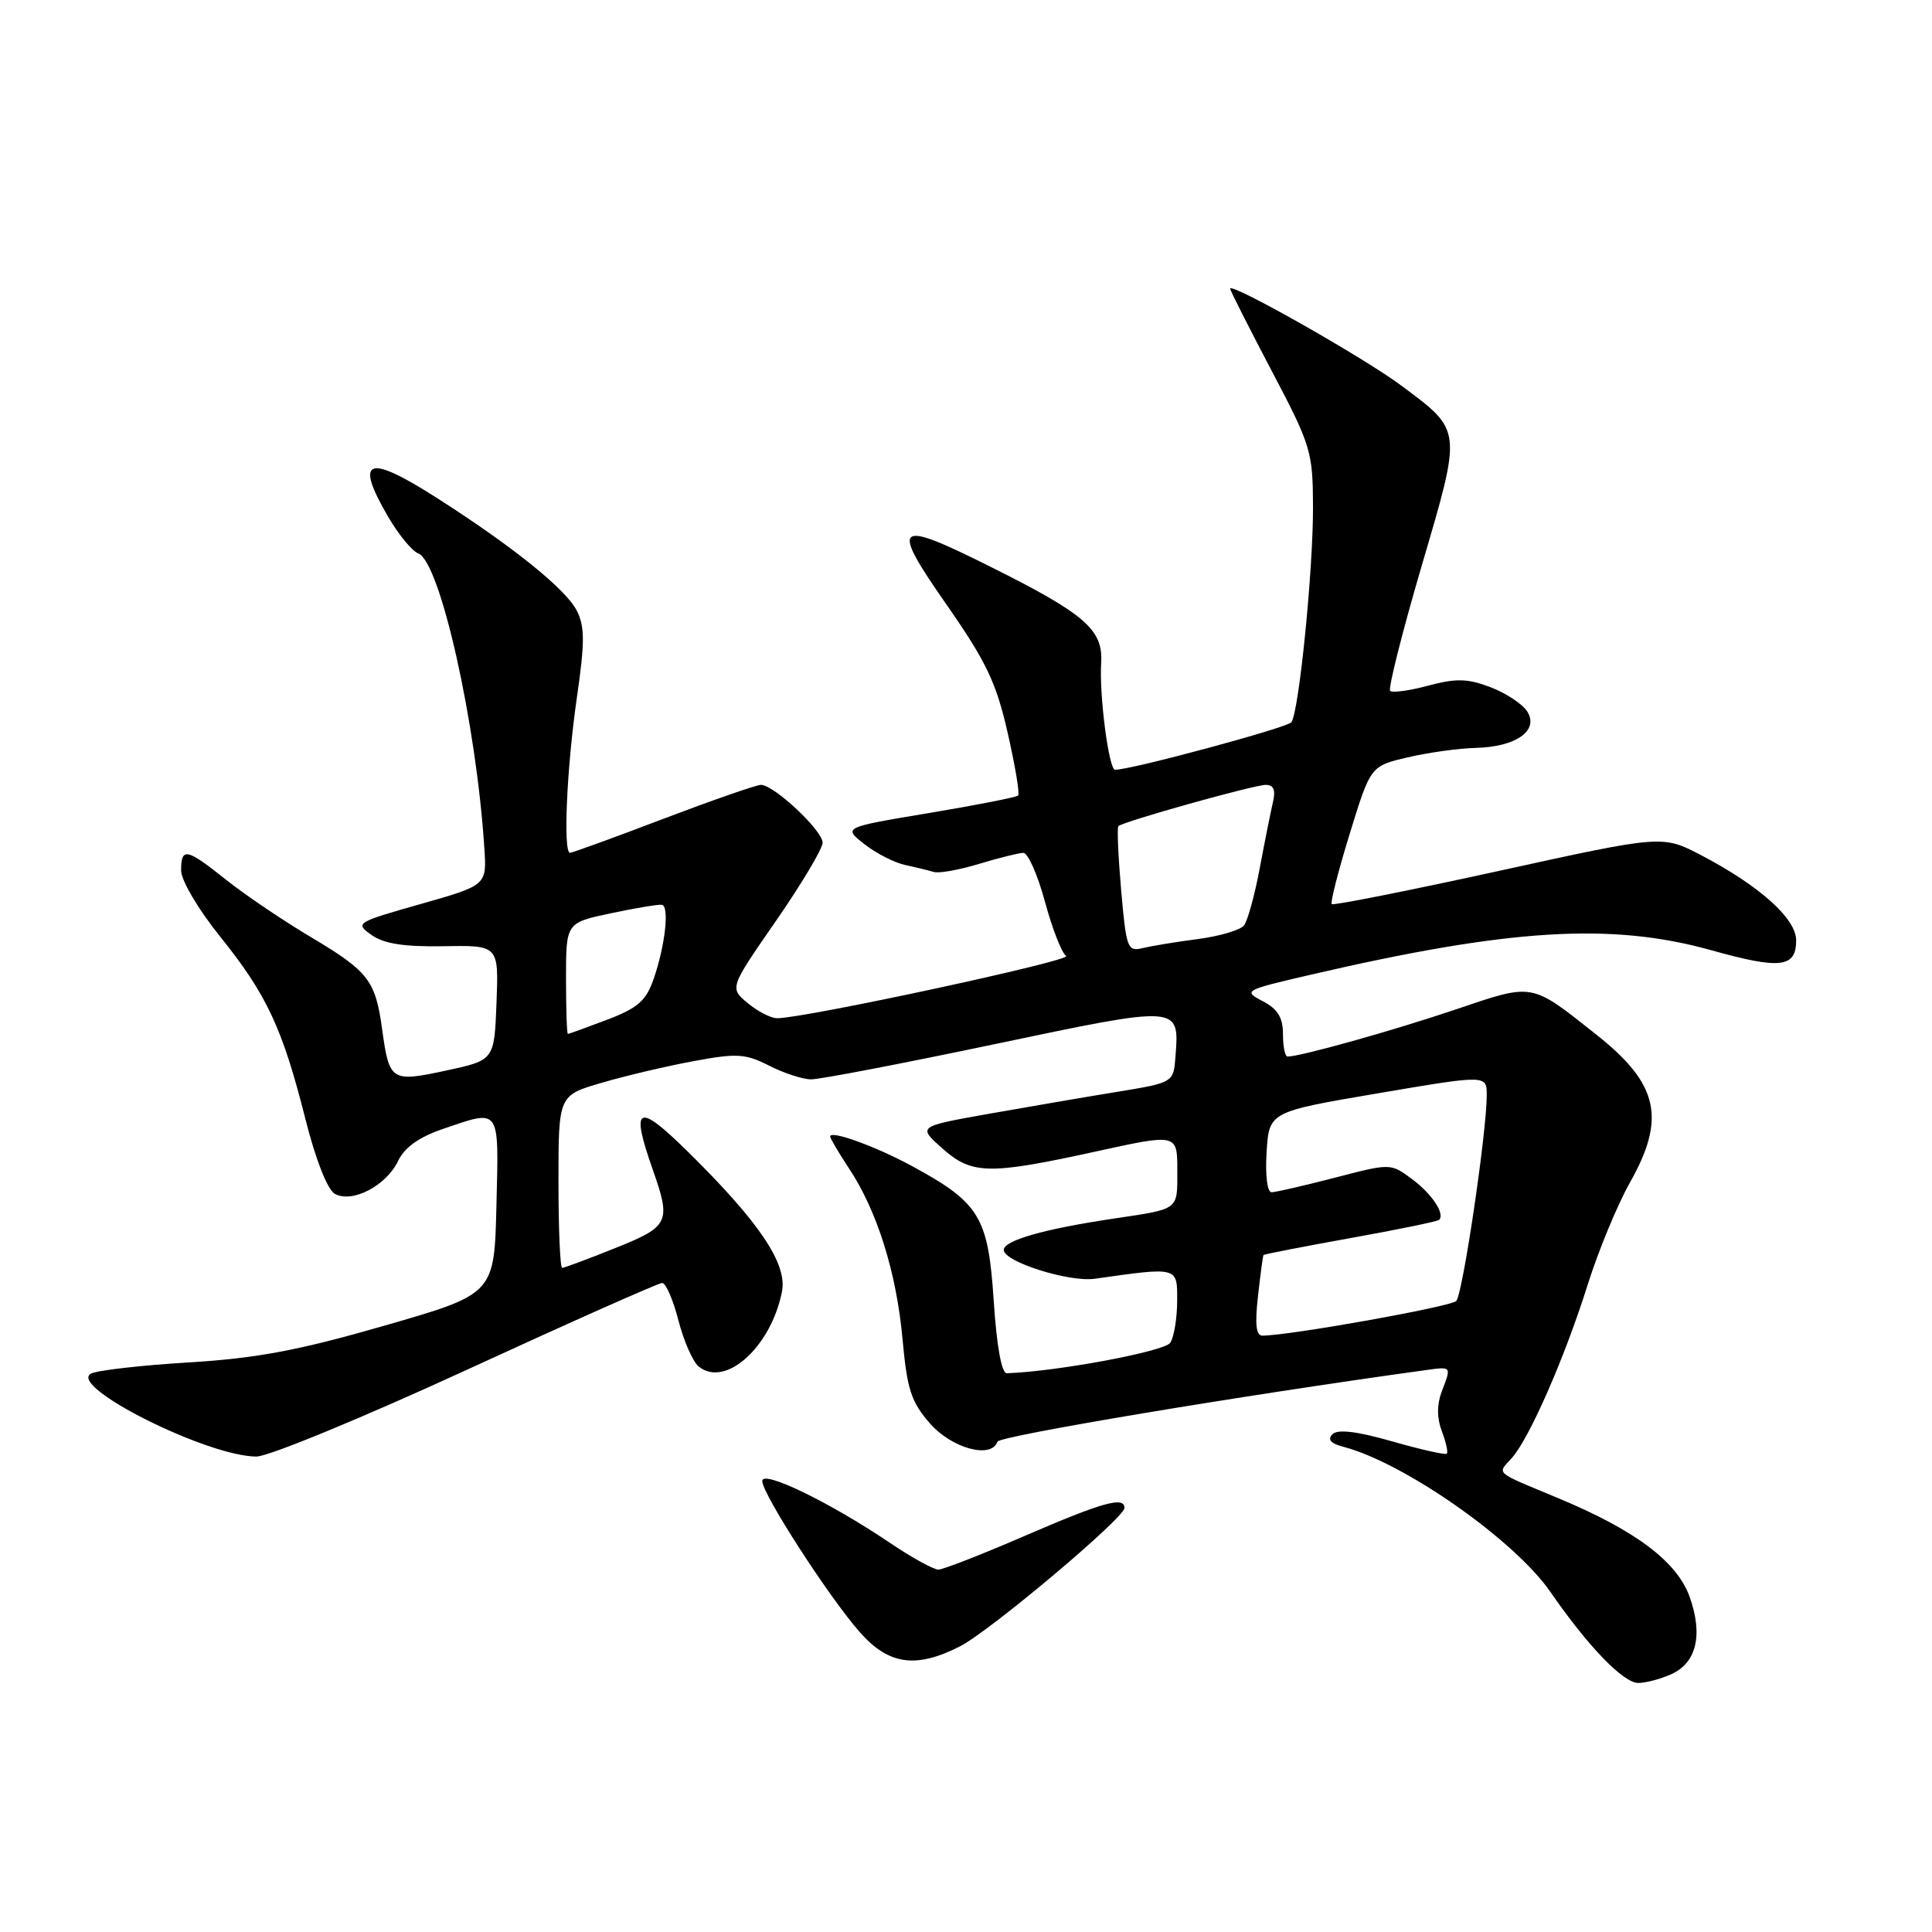 <?xml version="1.0" encoding="UTF-8" standalone="no"?>
<!DOCTYPE svg PUBLIC "-//W3C//DTD SVG 1.1//EN" "http://www.w3.org/Graphics/SVG/1.1/DTD/svg11.dtd" >
<svg xmlns="http://www.w3.org/2000/svg" xmlns:xlink="http://www.w3.org/1999/xlink" version="1.1" viewBox="0 0 256 256">
 <g >
 <path fill="currentColor"
d=" M 221.48 221.83 C 224.79 220.32 225.67 216.65 223.91 211.65 C 222.24 206.92 216.71 202.77 206.39 198.48 C 197.89 194.94 198.36 195.36 200.31 193.21 C 202.62 190.66 207.33 179.92 210.36 170.28 C 211.78 165.76 214.31 159.65 215.97 156.70 C 220.79 148.17 219.76 143.62 211.57 137.13 C 202.75 130.14 203.29 130.24 192.82 133.78 C 184.60 136.56 172.31 140.00 170.61 140.00 C 170.27 140.00 170.00 138.66 170.00 137.03 C 170.00 134.83 169.31 133.70 167.32 132.66 C 164.70 131.29 164.85 131.20 173.57 129.18 C 199.99 123.04 213.50 122.21 226.75 125.91 C 235.90 128.47 238.00 128.23 238.00 124.60 C 238.00 121.72 233.15 117.37 225.43 113.33 C 220.29 110.64 220.29 110.64 198.57 115.41 C 186.62 118.03 176.67 120.00 176.46 119.80 C 176.26 119.59 177.33 115.39 178.85 110.46 C 181.61 101.50 181.61 101.50 186.55 100.35 C 189.27 99.71 193.33 99.15 195.56 99.10 C 200.86 98.97 203.93 96.82 202.39 94.31 C 201.78 93.31 199.59 91.86 197.53 91.07 C 194.46 89.90 192.96 89.86 189.25 90.85 C 186.77 91.52 184.49 91.83 184.20 91.54 C 183.92 91.25 185.79 83.81 188.37 75.01 C 193.74 56.72 193.79 57.15 185.72 51.12 C 180.74 47.40 163.00 37.35 163.00 38.25 C 163.00 38.48 165.47 43.36 168.48 49.09 C 173.73 59.07 173.96 59.82 173.98 67.21 C 174.00 75.56 172.13 94.24 171.12 95.70 C 170.62 96.41 149.91 102.00 147.75 102.00 C 146.93 102.00 145.64 92.11 145.91 87.85 C 146.19 83.44 143.79 81.36 131.27 75.11 C 118.55 68.75 117.89 69.31 125.38 80.06 C 130.67 87.64 132.00 90.42 133.51 97.06 C 134.51 101.43 135.14 105.19 134.91 105.41 C 134.69 105.64 129.37 106.68 123.11 107.73 C 111.71 109.63 111.71 109.63 114.52 111.84 C 116.06 113.05 118.49 114.30 119.91 114.61 C 121.34 114.91 123.05 115.34 123.73 115.54 C 124.40 115.75 127.10 115.27 129.73 114.47 C 132.35 113.67 135.00 113.02 135.60 113.01 C 136.21 113.00 137.50 115.93 138.47 119.51 C 139.44 123.09 140.70 126.31 141.27 126.67 C 142.21 127.25 106.71 134.90 103.00 134.92 C 102.17 134.93 100.41 134.03 99.08 132.92 C 96.66 130.91 96.66 130.91 102.83 122.01 C 106.22 117.11 109.00 112.45 109.00 111.66 C 109.00 110.04 102.55 104.00 100.83 104.00 C 100.22 104.00 94.40 106.03 87.89 108.50 C 81.39 110.98 75.83 113.00 75.53 113.00 C 74.60 113.00 75.09 101.80 76.43 92.50 C 77.50 85.11 77.50 83.04 76.43 80.92 C 75.00 78.10 68.10 72.52 58.09 66.11 C 48.65 60.05 46.88 60.70 51.47 68.54 C 52.83 70.87 54.61 73.02 55.42 73.33 C 58.32 74.44 63.12 95.85 64.18 112.40 C 64.50 117.30 64.50 117.30 55.73 119.79 C 47.17 122.22 47.01 122.32 49.23 123.89 C 50.86 125.05 53.54 125.47 58.79 125.38 C 66.08 125.25 66.08 125.25 65.79 132.87 C 65.50 140.48 65.50 140.48 59.13 141.85 C 51.82 143.43 51.58 143.27 50.63 136.35 C 49.75 129.93 48.82 128.71 41.29 124.23 C 37.55 122.01 32.48 118.58 30.00 116.61 C 24.70 112.38 24.00 112.23 24.00 115.34 C 24.00 116.65 26.25 120.47 29.16 124.09 C 35.33 131.76 37.42 136.21 40.45 148.21 C 41.83 153.69 43.39 157.64 44.37 158.19 C 46.66 159.47 51.18 157.12 52.75 153.83 C 53.61 152.03 55.53 150.67 58.69 149.59 C 66.37 146.97 66.10 146.58 65.78 159.73 C 65.50 171.46 65.50 171.46 51.00 175.64 C 39.55 178.94 34.08 179.97 25.00 180.53 C 18.68 180.91 12.85 181.58 12.06 182.01 C 8.94 183.70 27.50 193.00 33.98 193.00 C 35.58 193.00 48.13 187.82 61.87 181.50 C 75.61 175.18 87.26 170.00 87.74 170.00 C 88.23 170.00 89.19 172.22 89.89 174.94 C 90.59 177.66 91.79 180.41 92.56 181.05 C 96.07 183.96 102.14 178.53 103.61 171.18 C 104.36 167.47 100.63 161.94 91.07 152.53 C 84.45 146.02 83.51 146.52 86.50 155.00 C 88.95 161.95 88.68 162.52 81.49 165.39 C 77.91 166.83 74.76 168.00 74.49 168.00 C 74.22 168.00 74.00 162.86 74.00 156.57 C 74.00 145.14 74.00 145.14 79.75 143.47 C 82.91 142.54 88.40 141.25 91.94 140.60 C 97.64 139.54 98.77 139.61 101.90 141.20 C 103.84 142.19 106.34 143.01 107.46 143.02 C 108.58 143.04 119.55 140.93 131.83 138.35 C 156.43 133.18 156.27 133.17 155.76 139.97 C 155.50 143.45 155.50 143.45 148.00 144.68 C 143.88 145.35 136.25 146.66 131.05 147.58 C 121.60 149.26 121.60 149.26 124.82 152.13 C 128.76 155.65 130.97 155.70 145.25 152.57 C 156.00 150.21 156.00 150.21 156.00 155.09 C 156.00 160.42 156.34 160.16 147.50 161.48 C 138.37 162.84 133.00 164.37 133.00 165.62 C 133.00 167.19 141.67 169.93 145.08 169.44 C 156.14 167.87 156.00 167.83 155.98 172.35 C 155.98 174.63 155.57 177.14 155.07 177.92 C 154.34 179.07 139.98 181.75 133.40 181.96 C 132.72 181.99 132.06 178.34 131.67 172.32 C 130.94 161.25 129.82 159.39 120.90 154.54 C 116.02 151.89 110.00 149.71 110.00 150.59 C 110.00 150.84 111.13 152.75 112.51 154.84 C 116.23 160.46 118.79 168.63 119.59 177.44 C 120.20 184.14 120.73 185.76 123.25 188.64 C 126.16 191.94 131.37 193.34 132.17 191.03 C 132.43 190.27 164.51 184.91 188.75 181.57 C 192.42 181.07 192.34 180.97 191.02 184.43 C 190.39 186.12 190.39 187.91 191.05 189.64 C 191.60 191.09 191.90 192.43 191.71 192.62 C 191.52 192.81 188.27 192.08 184.47 190.99 C 179.78 189.65 177.25 189.35 176.56 190.04 C 175.86 190.74 176.32 191.27 178.01 191.71 C 186.08 193.82 200.69 204.07 205.44 210.94 C 210.38 218.11 215.10 223.00 217.07 223.00 C 218.08 223.00 220.06 222.47 221.48 221.83 Z  M 127.22 218.14 C 131.18 216.12 149.00 201.12 149.00 199.81 C 149.00 198.24 146.11 199.05 135.86 203.48 C 130.16 205.95 124.98 207.97 124.35 207.98 C 123.72 207.99 120.79 206.38 117.85 204.39 C 109.90 199.03 101.00 194.72 101.00 196.24 C 101.00 197.93 109.79 211.57 113.91 216.25 C 117.74 220.61 121.37 221.13 127.22 218.14 Z  M 166.69 171.75 C 167.01 168.86 167.34 166.41 167.42 166.30 C 167.50 166.19 172.69 165.18 178.95 164.05 C 185.21 162.93 190.49 161.84 190.69 161.64 C 191.50 160.84 189.73 158.18 187.08 156.22 C 184.26 154.13 184.26 154.13 176.88 156.05 C 172.82 157.10 169.05 157.97 168.50 157.98 C 167.92 158.00 167.64 155.79 167.83 152.66 C 168.17 147.32 168.17 147.32 182.58 144.87 C 197.00 142.42 197.00 142.42 197.00 145.12 C 197.00 150.01 193.82 171.48 192.96 172.39 C 192.25 173.14 171.05 176.94 167.30 176.98 C 166.44 177.00 166.26 175.51 166.69 171.75 Z  M 75.00 129.64 C 75.00 122.27 75.00 122.27 80.97 121.01 C 84.26 120.31 87.29 119.81 87.71 119.89 C 88.72 120.10 88.14 125.30 86.61 129.72 C 85.60 132.62 84.52 133.57 80.44 135.12 C 77.72 136.15 75.39 137.00 75.25 137.00 C 75.11 137.00 75.00 133.69 75.00 129.64 Z  M 148.56 117.98 C 148.17 113.49 148.00 109.66 148.19 109.47 C 148.80 108.86 166.16 104.00 167.72 104.00 C 168.76 104.00 169.05 104.68 168.68 106.25 C 168.39 107.49 167.60 111.42 166.93 115.00 C 166.26 118.58 165.32 122.01 164.84 122.62 C 164.36 123.24 161.61 124.05 158.73 124.43 C 155.85 124.80 152.55 125.35 151.39 125.63 C 149.40 126.12 149.23 125.64 148.56 117.98 Z "/>
</g>
</svg>